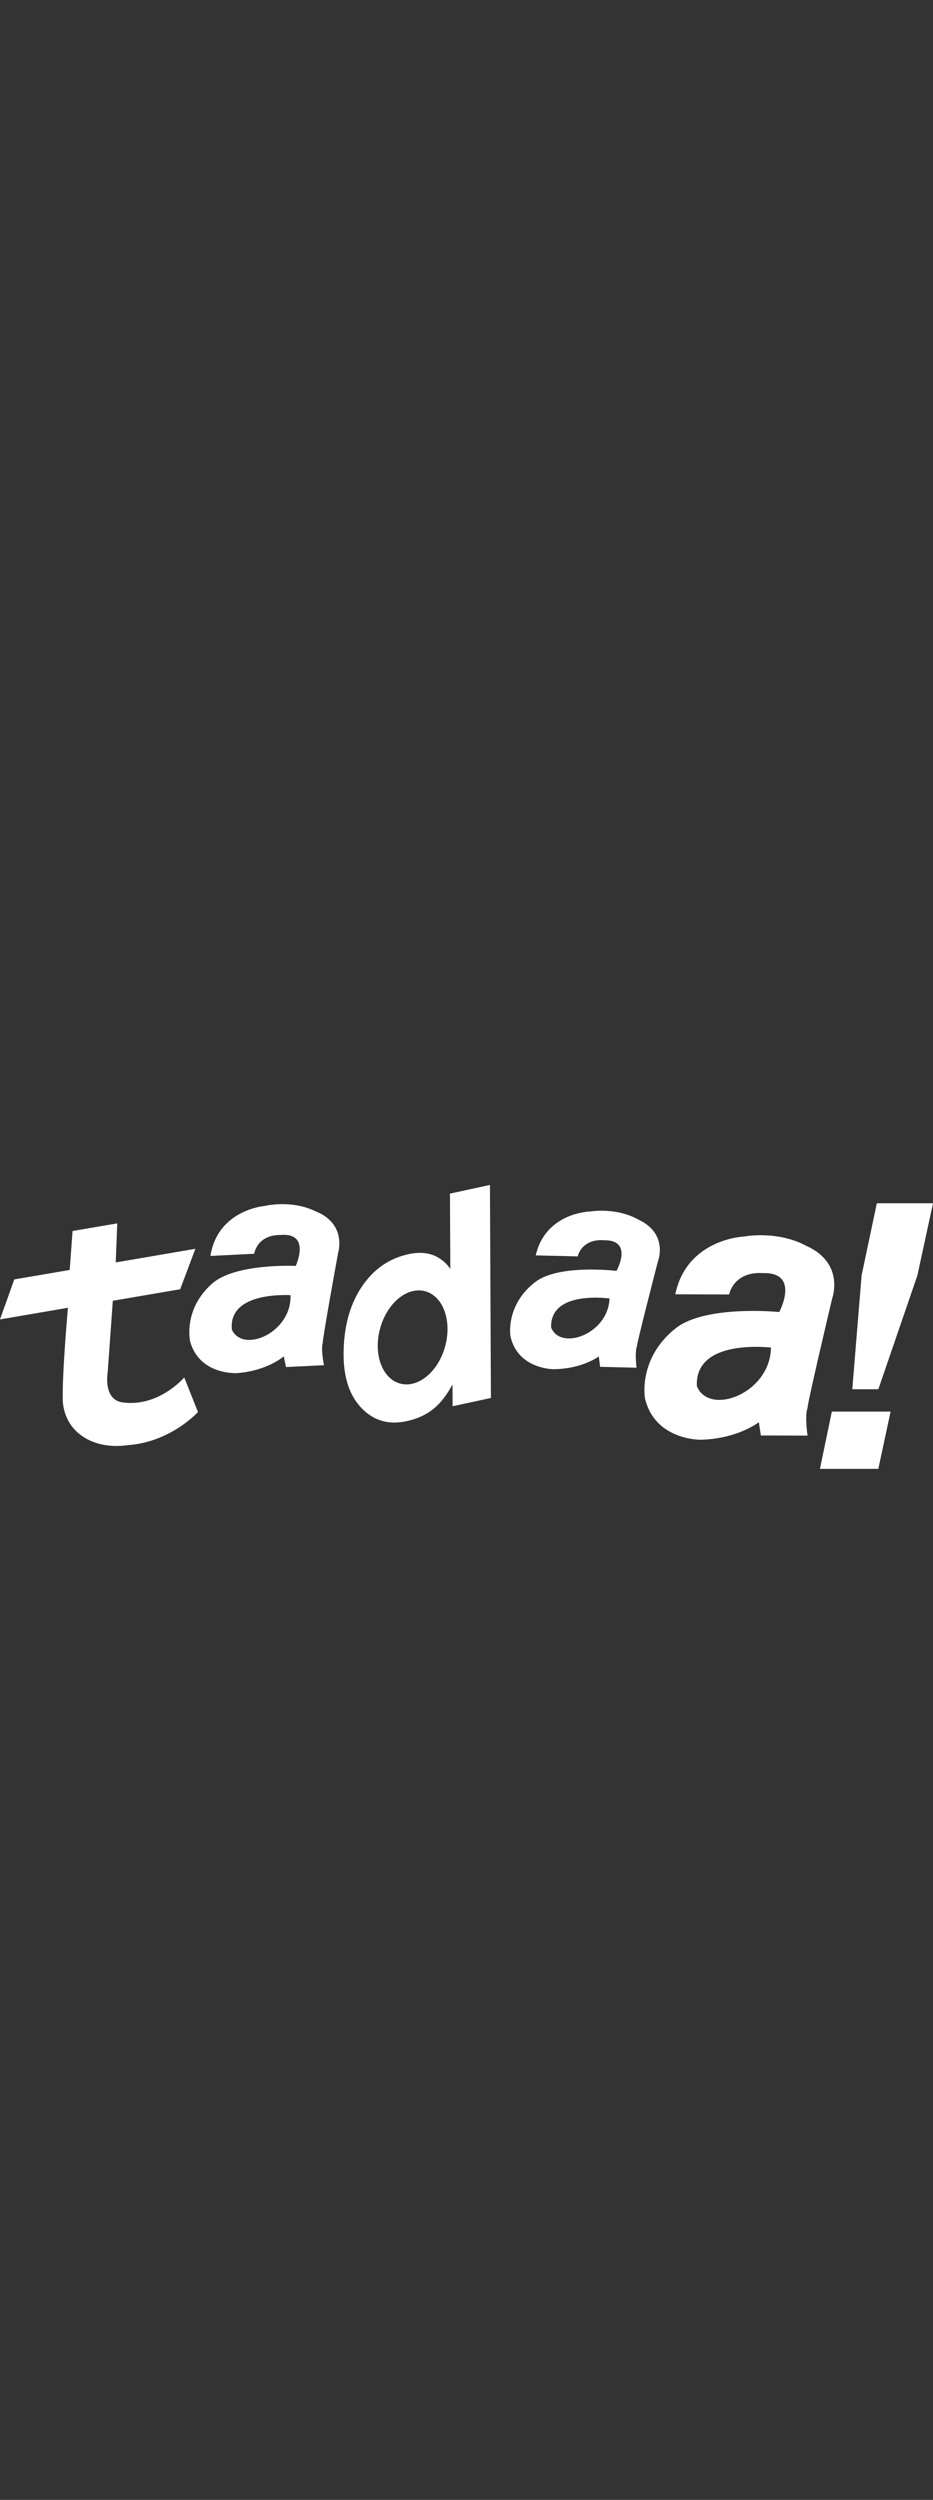 <?xml version="1.0" encoding="UTF-8"?>
<svg id="Ebene_1" data-name="Ebene 1" xmlns="http://www.w3.org/2000/svg" viewBox="0 -474 373.32 1000">
  <rect x="0" y="-474" width="373.32" height="1000" fill="#333333" stroke="none"/>
  <defs>
    <style>
      .cls-1 {
        fill-rule: evenodd;
      }

      .cls-1, .cls-2 {
        fill: #fff;
        stroke-width: 0px;
      }
    </style>
  </defs>
  <path class="cls-1" d="M29.02,18.43l17.9-3.06-.61,15.62,31.86-5.44-6.07,16.17-26.96,4.61-2.05,28.61s-1.96,10.69,5.71,12.02c14.63,2.17,24.91-9.95,24.91-9.95l5.51,13.83s-10.92,12.08-28.13,13.25c-13.42,1.93-25.04-4.8-25.96-17.51-.37-10.28,2.05-37.44,2.05-37.44L0,53.79l5.72-16,22.18-3.79,1.13-15.57Z"/>
  <path class="cls-1" d="M126.02,10.43c-9.8-4.63-20.33-2-20.33-2,0,0-18.61,1.6-21.49,19.97l17.53-.87s.96-7.61,10.65-7.53c12.2-.94,5.95,12.39,5.95,12.39,0,0-23.98-1.16-33.36,6.99-11.94,10.5-8.86,23.35-8.86,23.35,3.89,13.49,18.75,12.54,18.75,12.54,12.18-.93,18.69-6.71,18.69-6.71l.88,4.29,15.2-.75s-1.34-6.43-.45-9.09c-.35-.44,6.12-35.91,6.12-35.91,0,0,3.66-11.64-9.28-16.67ZM92.78,57.91c-1.56-15.72,23.56-13.73,23.45-13.84.62,14.87-18.86,23.51-23.45,13.84Z"/>
  <path class="cls-2" d="M356.35,90.66l-4.91,22.92h-23.36l4.76-22.92h23.51ZM351.45,81.73h-10.42l3.72-45.53,6.1-28.87h22.47l-6.25,28.87-15.62,45.53Z"/>
  <path class="cls-1" d="M255.58,13.94c-9.04-5.11-19.29-3.33-19.29-3.33,0,0-17.89.22-21.93,17.57l16.8.4s1.45-7.2,10.7-6.45c11.72-.04,4.82,12.25,4.82,12.25,0,0-22.83-2.78-32.35,4.34-12.14,9.19-10.1,21.69-10.1,21.69,2.77,13.16,17.03,13.29,17.03,13.29,11.71-.04,18.33-5.1,18.33-5.1l.54,4.16,14.57.35s-.83-6.24.21-8.72c-.3-.44,8.36-33.88,8.36-33.88,0,0,4.31-10.86-7.7-16.58ZM220.51,56.98c-.39-15.13,23.47-11.47,23.37-11.58-.44,14.25-19.66,21.14-23.37,11.58Z"/>
  <path class="cls-1" d="M322.65,24.38c-11.73-6.31-24.82-3.75-24.82-3.75,0,0-22.94.77-27.64,23.12l21.56.06s1.67-9.27,13.55-8.55c15.02-.37,6.51,15.58,6.51,15.58,0,0-29.34-2.95-41.37,6.43-15.32,12.11-12.36,28.08-12.36,28.08,3.91,16.8,22.2,16.58,22.2,16.58,15.01-.37,23.36-7.03,23.36-7.03l.8,5.32,18.69.05s-1.24-7.98.03-11.18c-.4-.56,9.81-43.66,9.81-43.66,0,0,5.23-14.04-10.31-21.05ZM278.83,80.5c-.91-19.39,29.78-15.34,29.65-15.47-.19,18.28-24.64,27.64-29.65,15.47Z"/>
  <path class="cls-2" d="M196.04,0l-16,3.47.15,30.1c-1.8-2.58-4.11-4.42-6.93-5.51-2.85-1.04-6.11-1.17-9.76-.38-7.93,1.72-14.26,6.18-18.97,13.38-4.72,7.2-7.07,16.19-7.05,26.97.05,9.34,2.5,16.47,7.33,21.39,4.83,4.92,10.77,6.62,17.82,5.09,4.28-.93,7.86-2.55,10.74-4.88,2.88-2.32,5.44-5.6,7.69-9.84l.04,8.74,15.33-3.32-.39-85.22ZM178.13,64.52c-2.76,10.2-10.84,16.89-18.03,14.94-7.2-1.95-10.79-11.8-8.02-22,2.76-10.2,10.84-16.89,18.03-14.94,7.2,1.95,10.79,11.8,8.02,22Z"/>
</svg>